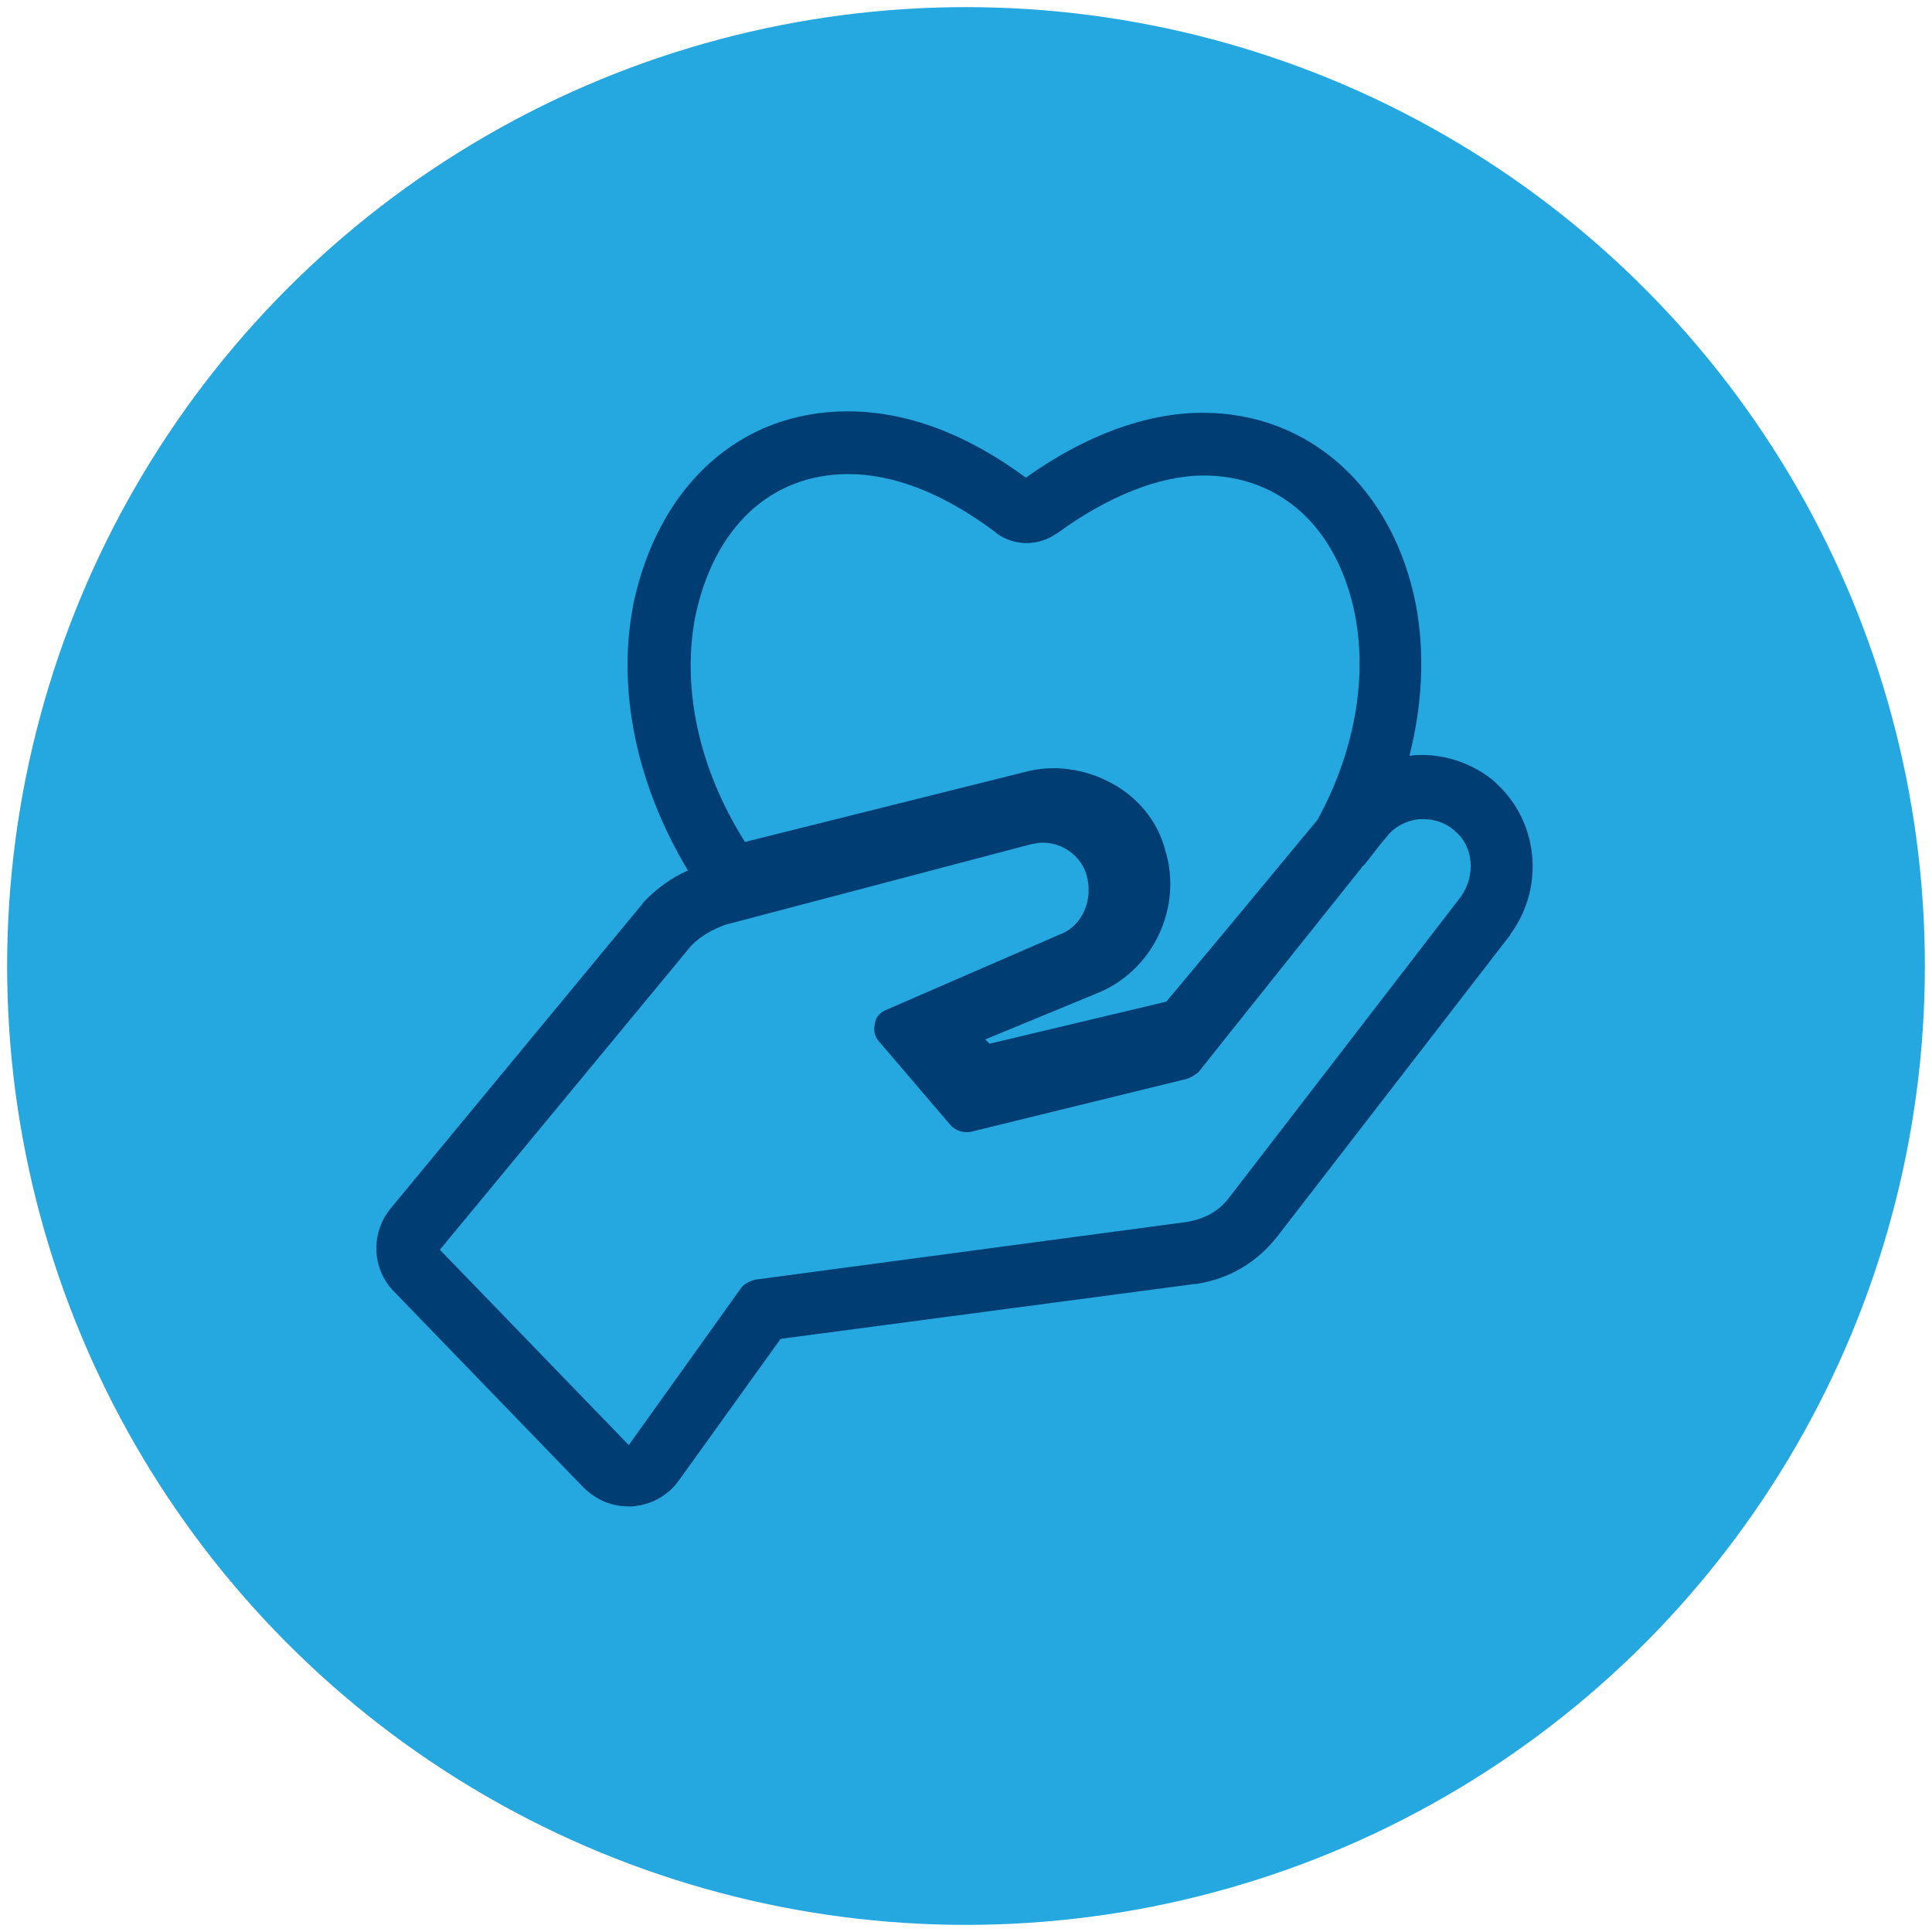 <?xml version="1.0" encoding="utf-8"?>
<!-- Generator: Adobe Illustrator 25.2.3, SVG Export Plug-In . SVG Version: 6.00 Build 0)  -->
<svg version="1.1" xmlns="http://www.w3.org/2000/svg" xmlns:xlink="http://www.w3.org/1999/xlink" x="0px" y="0px"
	 viewBox="0 0 271 271" style="enable-background:new 0 0 271 271;" xml:space="preserve">
<style type="text/css">
	.st0{clip-path:url(#SVGID_2_);}
	.st1{opacity:0.3;fill:url(#SVGID_3_);}
	.st2{clip-path:url(#SVGID_5_);}
	.st3{opacity:0.3;fill:url(#SVGID_6_);}
	.st4{opacity:0.9;fill-rule:evenodd;clip-rule:evenodd;fill:#25A7DF;}
	.st5{fill:#003D72;}
	.st6{opacity:0.15;}
	.st7{clip-path:url(#SVGID_8_);}
	.st8{clip-path:url(#SVGID_10_);}
	.st9{clip-path:url(#SVGID_12_);}
	.st10{clip-path:url(#SVGID_16_);}
	.st11{fill:#3D3D3D;}
	.st12{fill:#FFFFFF;}
	.st13{fill-rule:evenodd;clip-rule:evenodd;fill:#B3B3B3;}
	.st14{fill:#B3B3B3;}
	.st15{fill:#999999;}
	.st16{opacity:0.5;}
	.st17{clip-path:url(#SVGID_20_);fill:#B3B3B3;}
	.st18{fill-rule:evenodd;clip-rule:evenodd;fill:#F9F9F9;}
	.st19{fill:#25A7DF;}
	.st20{fill:none;stroke:#E6E6E6;stroke-miterlimit:10;}
	.st21{opacity:0.1;fill:#9FD6F2;}
	.st22{fill:#3AA9E0;}
	.st23{opacity:0.1;}
	.st24{fill:#455A64;}
	.st25{fill:#393769;}
	.st26{fill:#EDB6A4;}
	.st27{opacity:0.3;fill:#EDB6A4;}
	.st28{fill:#263238;}
	.st29{fill:#1A2E35;}
	.st30{fill:#F5F5F5;}
	.st31{fill:#E0E0E0;}
	.st32{opacity:0.3;}
	.st33{fill:#393768;}
	.st34{fill:#E1E1E1;}
	.st35{fill:#25A6DE;}
	.st36{fill:#FAFAFA;}
	.st37{fill:#CCCCCC;}
	.st38{fill:#F2F2F2;}
	.st39{fill:#EBEBEB;}
	.st40{fill:#DCDCDC;}
	.st41{fill:#C8C8C8;}
	.st42{fill-rule:evenodd;clip-rule:evenodd;fill:#25A7DF;}
	.st43{fill:#A8A8A8;}
	.st44{fill-rule:evenodd;clip-rule:evenodd;fill:#F8F8F8;}
	.st45{fill:none;stroke:#E5E5E5;stroke-width:9.535846e-02;stroke-miterlimit:10;}
	.st46{display:none;}
	.st47{display:inline;opacity:0.1;fill:#9FD6F2;}
	.st48{display:inline;}
	.st49{opacity:0.2;}
	.st50{opacity:0.4;}
	.st51{fill:#0F4C81;}
	.st52{fill:none;stroke:#E5E5E5;stroke-width:9.173123e-02;stroke-miterlimit:10;}
	.st53{opacity:0.7;fill:#003D72;}
	.st54{fill:none;stroke:#25A7DF;stroke-width:6;stroke-miterlimit:10;}
	.st55{fill:none;stroke:#FFFFFF;stroke-width:5.971;stroke-miterlimit:10;}
	.st56{fill:none;stroke:#FFFFFF;stroke-width:8;stroke-linecap:round;stroke-miterlimit:10;stroke-dasharray:0,18;}
	.st57{display:none;fill:none;stroke:#FFFFFF;stroke-width:8;stroke-linecap:round;stroke-miterlimit:10;stroke-dasharray:0,18;}
	.st58{fill:none;stroke:#FFFFFF;stroke-width:3;stroke-miterlimit:10;}
	.st59{fill:none;stroke:#FFFFFF;stroke-width:2.121;stroke-miterlimit:10;}
	.st60{fill:none;stroke:#000000;stroke-width:2;stroke-miterlimit:10;}
	.st61{fill-rule:evenodd;clip-rule:evenodd;fill:#333333;}
	.st62{fill:#333333;}
	.st63{fill-rule:evenodd;clip-rule:evenodd;fill:#3D3D3D;}
	.st64{fill:none;stroke:#919191;stroke-width:0.991;stroke-miterlimit:10;}
	.st65{fill:none;stroke:#3D3D3D;stroke-width:3;stroke-miterlimit:10;}
	.st66{fill:none;stroke:#000000;stroke-width:4.271;stroke-miterlimit:10;}
</style>
<g id="Capa_1">
	<g>
		<circle class="st19" cx="135.5" cy="135.5" r="134.5"/>
		<path class="st5" d="M209.9,109.9c-0.3-0.3-0.5-0.5-0.8-0.7c-2.7-2.1-6.2-3.3-9.6-3.3c-0.5,0-1,0-1.6,0.1c-0.1,0-0.1,0-0.2,0
			c1.8-7.1,2.2-14.3,0.9-21.2c-3.2-16.3-14.9-26.9-29.9-26.9c-7.8,0-16.4,3.1-24.8,9.1c-8.4-6.2-16.8-9.3-25-9.3
			c-15.1,0-26.6,10.4-30.1,27.2l0,0.1c-2.3,12,0.6,25.3,7.7,37.1c-2.3,1-4.3,2.5-6,4.2c-0.2,0.2-0.3,0.3-0.4,0.5l-35.3,42.7
			c-2.8,3.4-2.7,8.5,0.5,11.7l26.5,27.4c1.7,1.7,3.9,2.7,6.3,2.7c0.2,0,0.4,0,0.6,0c2.6-0.2,5-1.5,6.5-3.6l14.3-19.9l58.1-7.7
			c0.1,0,0.2,0,0.2,0c4.6-0.7,8.5-3,11.4-6.7l32.6-42.2c0-0.1,0.1-0.1,0.1-0.2C216.7,124.4,215.8,115.3,209.9,109.9z M97.5,86.6
			c2.6-12.6,10.6-20.1,21.5-20.1c6.5,0,13.5,2.8,20.7,8.2l0.2,0.2c2.5,1.7,5.7,1.7,8.2,0l0.2-0.1c7.1-5.2,14.4-8.1,20.5-8.1
			c10.9,0,18.9,7.4,21.3,19.7c1.7,9.1-0.2,19.3-5.3,28.6c-7.6,9.2-17.5,21.1-21.2,25.5l-24.8,5.9l-0.6-0.6l15.5-6.4
			c8-3.1,12.3-12.1,9.7-20.3c-1-3.8-3.7-7.2-7.4-9.2c-3.8-2.1-8.3-2.7-12.3-1.6l-39.2,9.8C98.1,108,95.6,96.7,97.5,86.6z
			 M204.9,125.8l-32.5,42.2c-1.5,2-3.6,3-5.9,3.4l-60.6,8.1c-0.7,0.2-1.4,0.5-1.9,1.1l-15.8,22.1l-26.5-27.4l35.3-42.7
			c1.4-1.4,3.1-2.3,4.8-2.9l42.9-11.3c0.5-0.1,1.1-0.2,1.6-0.2c2.7,0,5.3,1.8,6.1,4.5c1,3.4-0.5,7.2-3.8,8.4l-24.4,10.6
			c-0.9,0.4-1.4,1.1-1.5,2c-0.2,0.9,0,1.8,0.7,2.5l10,11.7c0.6,0.6,1.4,0.9,2.1,0.9c0.2,0,0.3,0,0.5,0l30.6-7.5
			c0.5-0.2,1-0.5,1.5-0.9c0,0,13.3-16.7,22.9-28.7c0,0,0-0.2,0.2-0.2c1.2-1.4,2.2-2.9,3.3-4.1c1-1.4,2.8-2.3,4.5-2.5
			c0.2,0,0.4,0,0.7,0c1.5,0,3,0.5,4.2,1.5l0.2,0.2C206.6,118.6,207.1,122.7,204.9,125.8z"/>
	</g>
</g>
<g id="guias" class="st46">
</g>
</svg>
